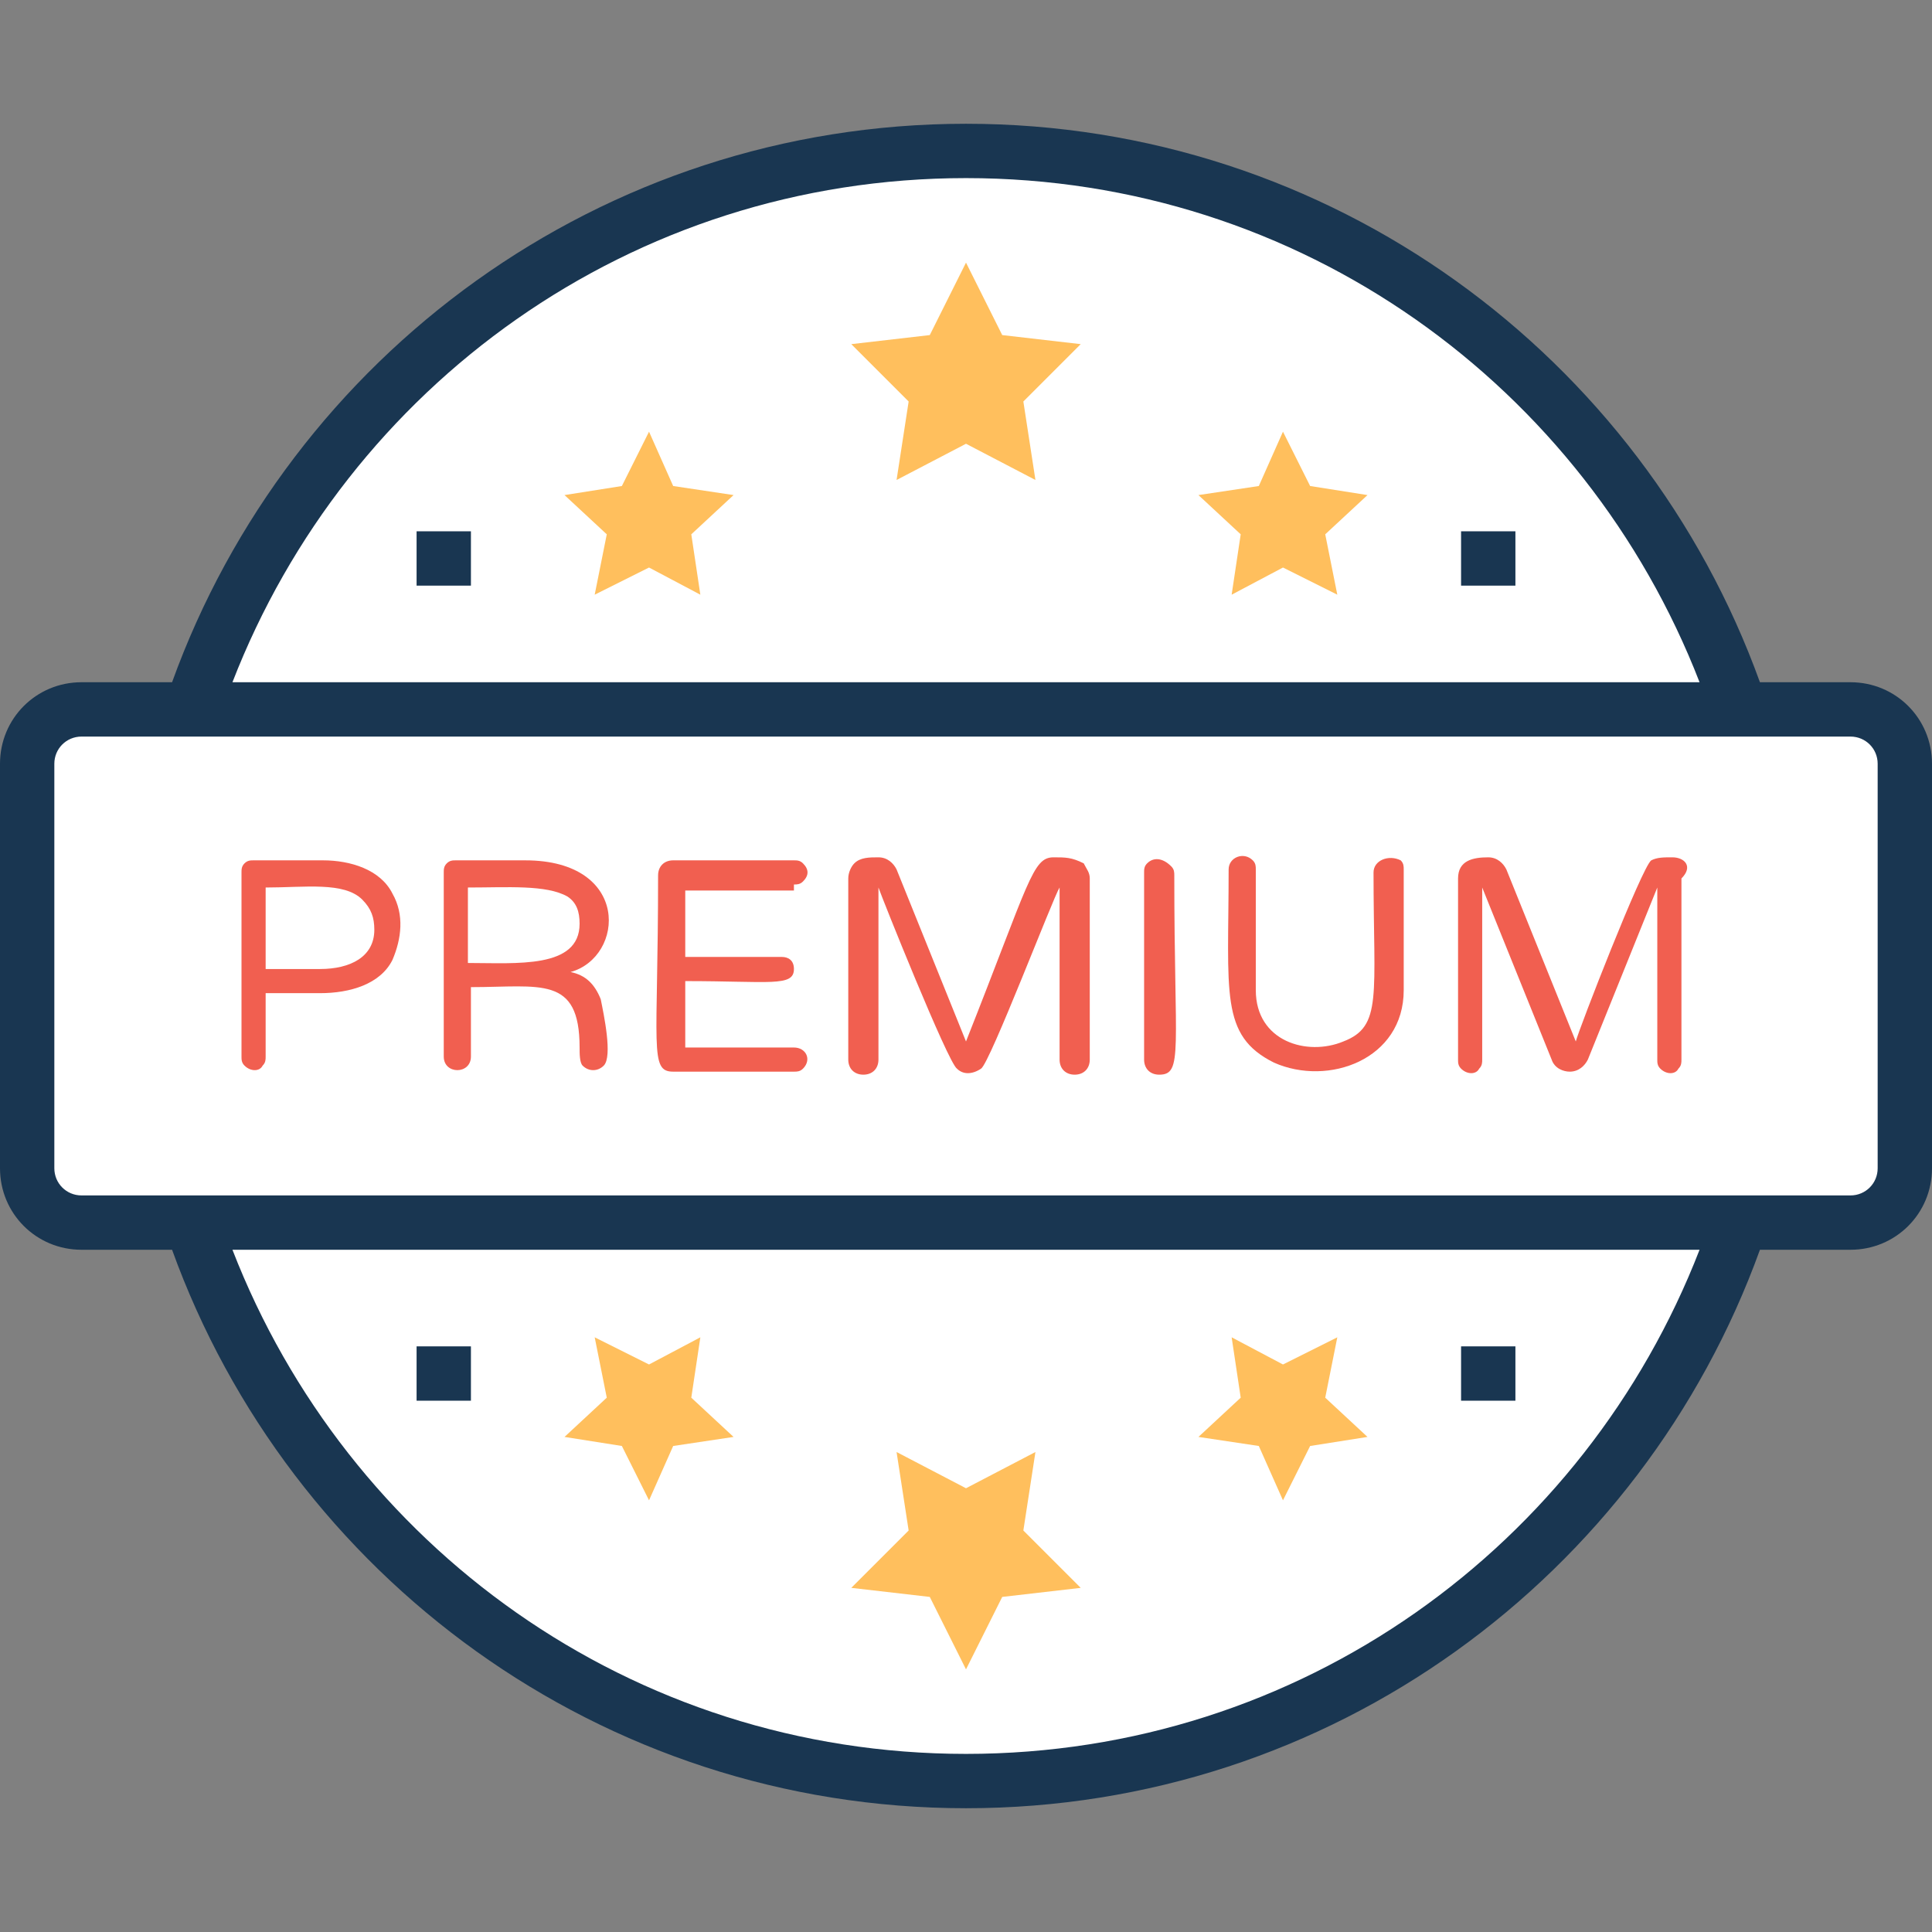 <?xml version="1.0" encoding="iso-8859-1"?>
<!-- Generator: Adobe Illustrator 19.0.0, SVG Export Plug-In . SVG Version: 6.00 Build 0)  -->
<svg version="1.1" id="Capa_1" xmlns="http://www.w3.org/2000/svg" xmlns:xlink="http://www.w3.org/1999/xlink" x="0px" y="0px"
	 viewBox="0 0 512 512" style="enable-background:new 0 0 512 512;" xml:space="preserve">
<rect x="0" y="0" width="512" height="512" fill="#808080" stroke="none"/>
<g>
	<path style="fill:#FFFFFF;" d="M256,40L256,40C136.8,40,40,136.8,40,256l0,0c0,119.2,96.8,216,216,216l0,0
		c119.2,0,216-96.8,216-216l0,0C472,136.8,375.2,40,256,40z"/>
	<path style="fill:#FFFFFF;" d="M488.8,324H23.2c-8.8,0-16-7.2-16-16V204c0-8.8,7.2-16,16-16h465.6c8.8,0,16,7.2,16,16v104.8
		C504.8,316.8,497.6,324,488.8,324z"/>
</g>
<g>
	<rect x="110.4" y="356.8" style="fill:#193651;" width="14.4" height="14.4"/>
	<rect x="387.2" y="356.8" style="fill:#193651;" width="14.4" height="14.4"/>
	<rect x="110.4" y="140.8" style="fill:#193651;" width="14.4" height="14.4"/>
	<rect x="387.2" y="140.8" style="fill:#193651;" width="14.4" height="14.4"/>
	<path style="fill:#193651;" d="M490.4,180.8h-24c-31.2-86.4-113.6-148-210.4-148S76.8,94.4,45.6,180.8h-24
		c-12,0-21.6,9.6-21.6,21.6v107.2c0,12,9.6,21.6,21.6,21.6h24c31.2,86.4,113.6,148,210.4,148s179.2-61.6,210.4-148h24
		c12,0,21.6-9.6,21.6-21.6V202.4C512,190.4,502.4,180.8,490.4,180.8z M256,47.2c88.8,0,164,55.2,194.4,133.6H61.6
		C92,102.4,167.2,47.2,256,47.2z M256,464.8c-88.8,0-164-55.2-194.4-133.6h388.8C420,409.6,344.8,464.8,256,464.8z M497.6,309.6
		c0,4-3.2,7.2-7.2,7.2H21.6c-4,0-7.2-3.2-7.2-7.2V202.4c0-4,3.2-7.2,7.2-7.2h468.8c4,0,7.2,3.2,7.2,7.2V309.6z"/>
</g>
<g>
	<polygon style="fill:#FFBF5D;" points="256,69.6 265.6,88.8 286.4,91.2 271.2,106.4 274.4,127.2 256,117.6 237.6,127.2 
		240.8,106.4 225.6,91.2 246.4,88.8 	"/>
	<polygon style="fill:#FFBF5D;" points="340,114.4 347.2,128.8 362.4,131.2 351.2,141.6 354.4,157.6 340,150.4 326.4,157.6 
		328.8,141.6 317.6,131.2 333.6,128.8 	"/>
	<polygon style="fill:#FFBF5D;" points="172,114.4 178.4,128.8 194.4,131.2 183.2,141.6 185.6,157.6 172,150.4 157.6,157.6 
		160.8,141.6 149.6,131.2 164.8,128.8 	"/>
	<polygon style="fill:#FFBF5D;" points="256,442.4 246.4,423.2 225.6,420.8 240.8,405.6 237.6,384.8 256,394.4 274.4,384.8 
		271.2,405.6 286.4,420.8 265.6,423.2 	"/>
	<polygon style="fill:#FFBF5D;" points="172,397.6 164.8,383.2 149.6,380.8 160.8,370.4 157.6,354.4 172,361.6 185.6,354.4 
		183.2,370.4 194.4,380.8 178.4,383.2 	"/>
	<polygon style="fill:#FFBF5D;" points="340,397.6 333.6,383.2 317.6,380.8 328.8,370.4 326.4,354.4 340,361.6 354.4,354.4 
		351.2,370.4 362.4,380.8 347.2,383.2 	"/>
</g>
<g>
	<path style="fill:#F15F50;" d="M85.6,228H67.2c-0.8,0-1.6,0-2.4,0.8c-0.8,0.8-0.8,1.6-0.8,2.4V280c0,0.8,0,1.6,0.8,2.4
		c1.6,1.6,4,1.6,4.8,0c0.8-0.8,0.8-1.6,0.8-2.4v-16.8h14.4c8,0,16-2.4,19.2-8.8c2.4-5.6,3.2-12,0-17.6
		C100.8,230.4,92.8,228,85.6,228z M84.8,256.8H70.4v-21.6c10.4,0,20.8-1.6,25.6,3.2c2.4,2.4,3.2,4.8,3.2,8
		C99.2,253.6,92.8,256.8,84.8,256.8z"/>
	<path style="fill:#F15F50;" d="M139.2,228h-18.4c-0.8,0-1.6,0-2.4,0.8s-0.8,1.6-0.8,2.4V280c0,4.8,7.2,4.8,7.2,0v-18.4
		c18.4,0,28.8-3.2,28.8,16c0,1.6,0,4,0.8,4.8c1.6,1.6,4,1.6,5.6,0c2.4-2.4,0-13.6-0.8-17.6c-1.6-4-4-6.4-8-7.2
		C165.6,253.6,167.2,228,139.2,228z M124,255.2v-20c10.4,0,20.8-0.8,26.4,2.4c2.4,1.6,3.2,4,3.2,7.2
		C153.6,256.8,136.8,255.2,124,255.2z"/>
	<path style="fill:#F15F50;" d="M210.4,234.4c0.8,0,1.6,0,2.4-0.8c1.6-1.6,1.6-3.2,0-4.8c-0.8-0.8-1.6-0.8-2.4-0.8h-32
		c-2.4,0-4,1.6-4,4c0,45.6-2.4,52,4,52h32c0.8,0,1.6,0,2.4-0.8c2.4-2.4,0.8-5.6-2.4-5.6h-28.8V260c22.4,0,28.8,1.6,28.8-3.2
		c0-2.4-1.6-3.2-3.2-3.2h-25.6V236h28.8V234.4z"/>
	<path style="fill:#F15F50;" d="M279.2,227.2c-5.6,0-6.4,6.4-23.2,48.8l-18.4-45.6c-0.8-1.6-2.4-3.2-4.8-3.2c-2.4,0-4.8,0-6.4,1.6
		c-0.8,0.8-1.6,2.4-1.6,4v48c0,2.4,1.6,4,4,4s4-1.6,4-4v-45.6c0.8,2.4,18.4,46.4,20.8,48c1.6,1.6,4,1.6,6.4,0s19.2-45.6,20.8-48
		v45.6c0,2.4,1.6,4,4,4s4-1.6,4-4v-48c0-1.6-0.8-2.4-1.6-4C284,227.2,282.4,227.2,279.2,227.2z"/>
	<path style="fill:#F15F50;" d="M304,228.8c-0.8,0.8-0.8,1.6-0.8,2.4v49.6c0,2.4,1.6,4,4,4c6.4,0,4-6.4,4-52.8c0-0.8,0-1.6-0.8-2.4
		C308,227.2,305.6,227.2,304,228.8z"/>
	<path style="fill:#F15F50;" d="M364,231.2c0,32.8,2.4,40.8-8,44.8c-9.6,4-23.2,0-23.2-13.6v-32c0-0.8,0-1.6-0.8-2.4
		c-2.4-2.4-6.4-0.8-6.4,2.4c0,32.8-2.4,44,12,51.2c14.4,6.4,34.4-0.8,34.4-19.2v-32c0-0.8,0-1.6-0.8-2.4
		C368,226.4,364,228,364,231.2z"/>
	<path style="fill:#F15F50;" d="M443.2,227.2c-2.4,0-4,0-5.6,0.8c-2.4,1.6-19.2,44.8-20,48l-18.4-45.6c-0.8-1.6-2.4-3.2-4.8-3.2
		c-4,0-8,0.8-8,5.6v48c0,0.8,0,1.6,0.8,2.4c1.6,1.6,4,1.6,4.8,0c0.8-0.8,0.8-1.6,0.8-2.4v-45.6l18.4,45.6c0.8,2.4,3.2,3.2,4.8,3.2
		c2.4,0,4-1.6,4.8-3.2l18.4-45.6v45.6c0,0.8,0,1.6,0.8,2.4c1.6,1.6,4,1.6,4.8,0c0.8-0.8,0.8-1.6,0.8-2.4v-48
		C448.8,229.6,446.4,227.2,443.2,227.2z"/>
</g>
<g>
</g>
<g>
</g>
<g>
</g>
<g>
</g>
<g>
</g>
<g>
</g>
<g>
</g>
<g>
</g>
<g>
</g>
<g>
</g>
<g>
</g>
<g>
</g>
<g>
</g>
<g>
</g>
<g>
</g>
</svg>
